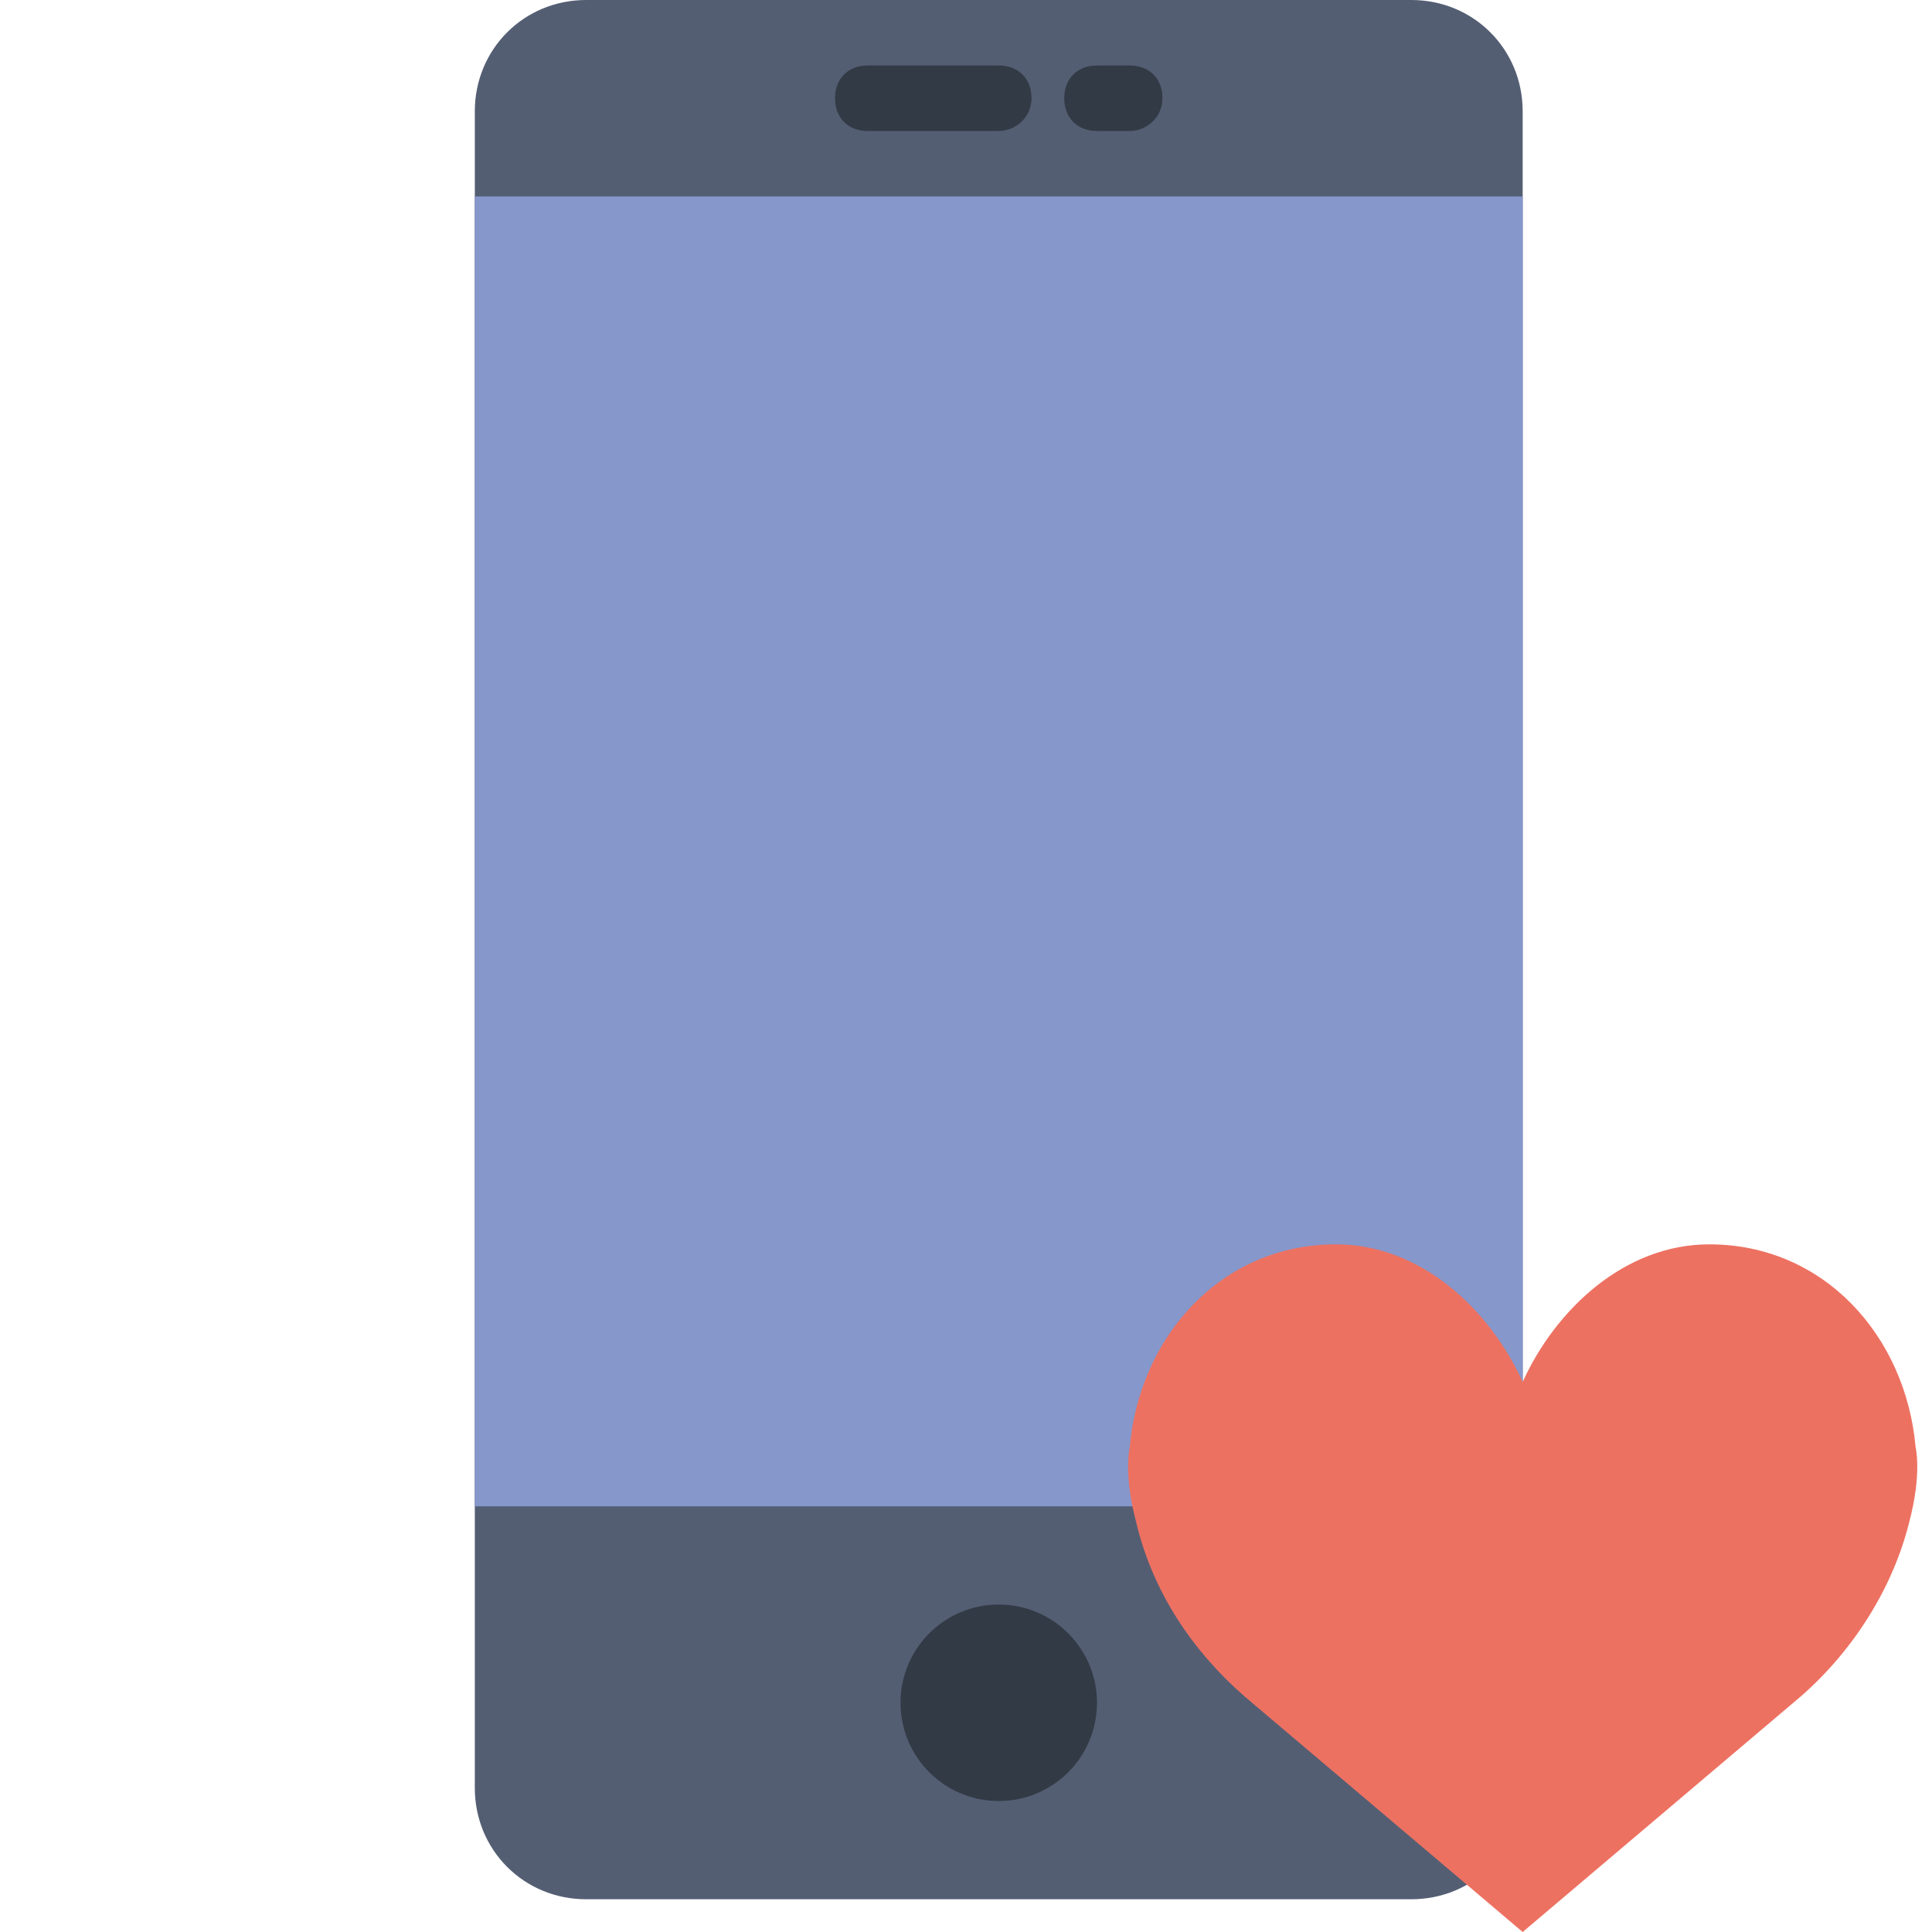 <?xml version="1.0" encoding="utf-8"?>
<!-- Generator: Adobe Illustrator 23.0.3, SVG Export Plug-In . SVG Version: 6.00 Build 0)  -->
<svg version="1.1" id="Capa_1" xmlns="http://www.w3.org/2000/svg" xmlns:xlink="http://www.w3.org/1999/xlink" x="0px" y="0px"
	 viewBox="0 0 59 59" style="enable-background:new 0 0 59 59;" xml:space="preserve">
<style type="text/css">
	.st0{fill:#545E73;}
	.st1{fill:#8697CB;}
	.st2{fill:#323A45;}
	.st3{fill:#ED7161;}
</style>
<g>
	<g>
		<path class="st0" d="M43.1,58H17.9c-1.9,0-3.4-1.5-3.4-3.4V3.4C14.5,1.5,16,0,17.9,0h25.2c1.9,0,3.4,1.5,3.4,3.4v51.2
			C46.5,56.5,45,58,43.1,58z"/>
		<rect x="14.5" y="6" class="st1" width="32" height="40"/>
		<circle class="st2" cx="30.5" cy="52" r="3"/>
		<path class="st2" d="M30.5,4h-4c-0.6,0-1-0.4-1-1s0.4-1,1-1h4c0.6,0,1,0.4,1,1S31,4,30.5,4z"/>
		<path class="st2" d="M34.5,4h-1c-0.6,0-1-0.4-1-1s0.4-1,1-1h1c0.6,0,1,0.4,1,1S35,4,34.5,4z"/>
	</g>
	<g>
		<path class="st3" d="M46.5,42.2c1-2.2,3.1-4.2,5.7-4.2c3.5,0,6,2.8,6.3,6.2c0,0,0.2,0.8-0.2,2.3c-0.5,2-1.7,3.9-3.3,5.3L46.5,59
			L38,51.8c-1.6-1.4-2.8-3.2-3.3-5.3c-0.4-1.5-0.2-2.3-0.2-2.3c0.3-3.4,2.8-6.2,6.3-6.2C43.4,38,45.5,40,46.5,42.2z"/>
	</g>
</g>
</svg>
